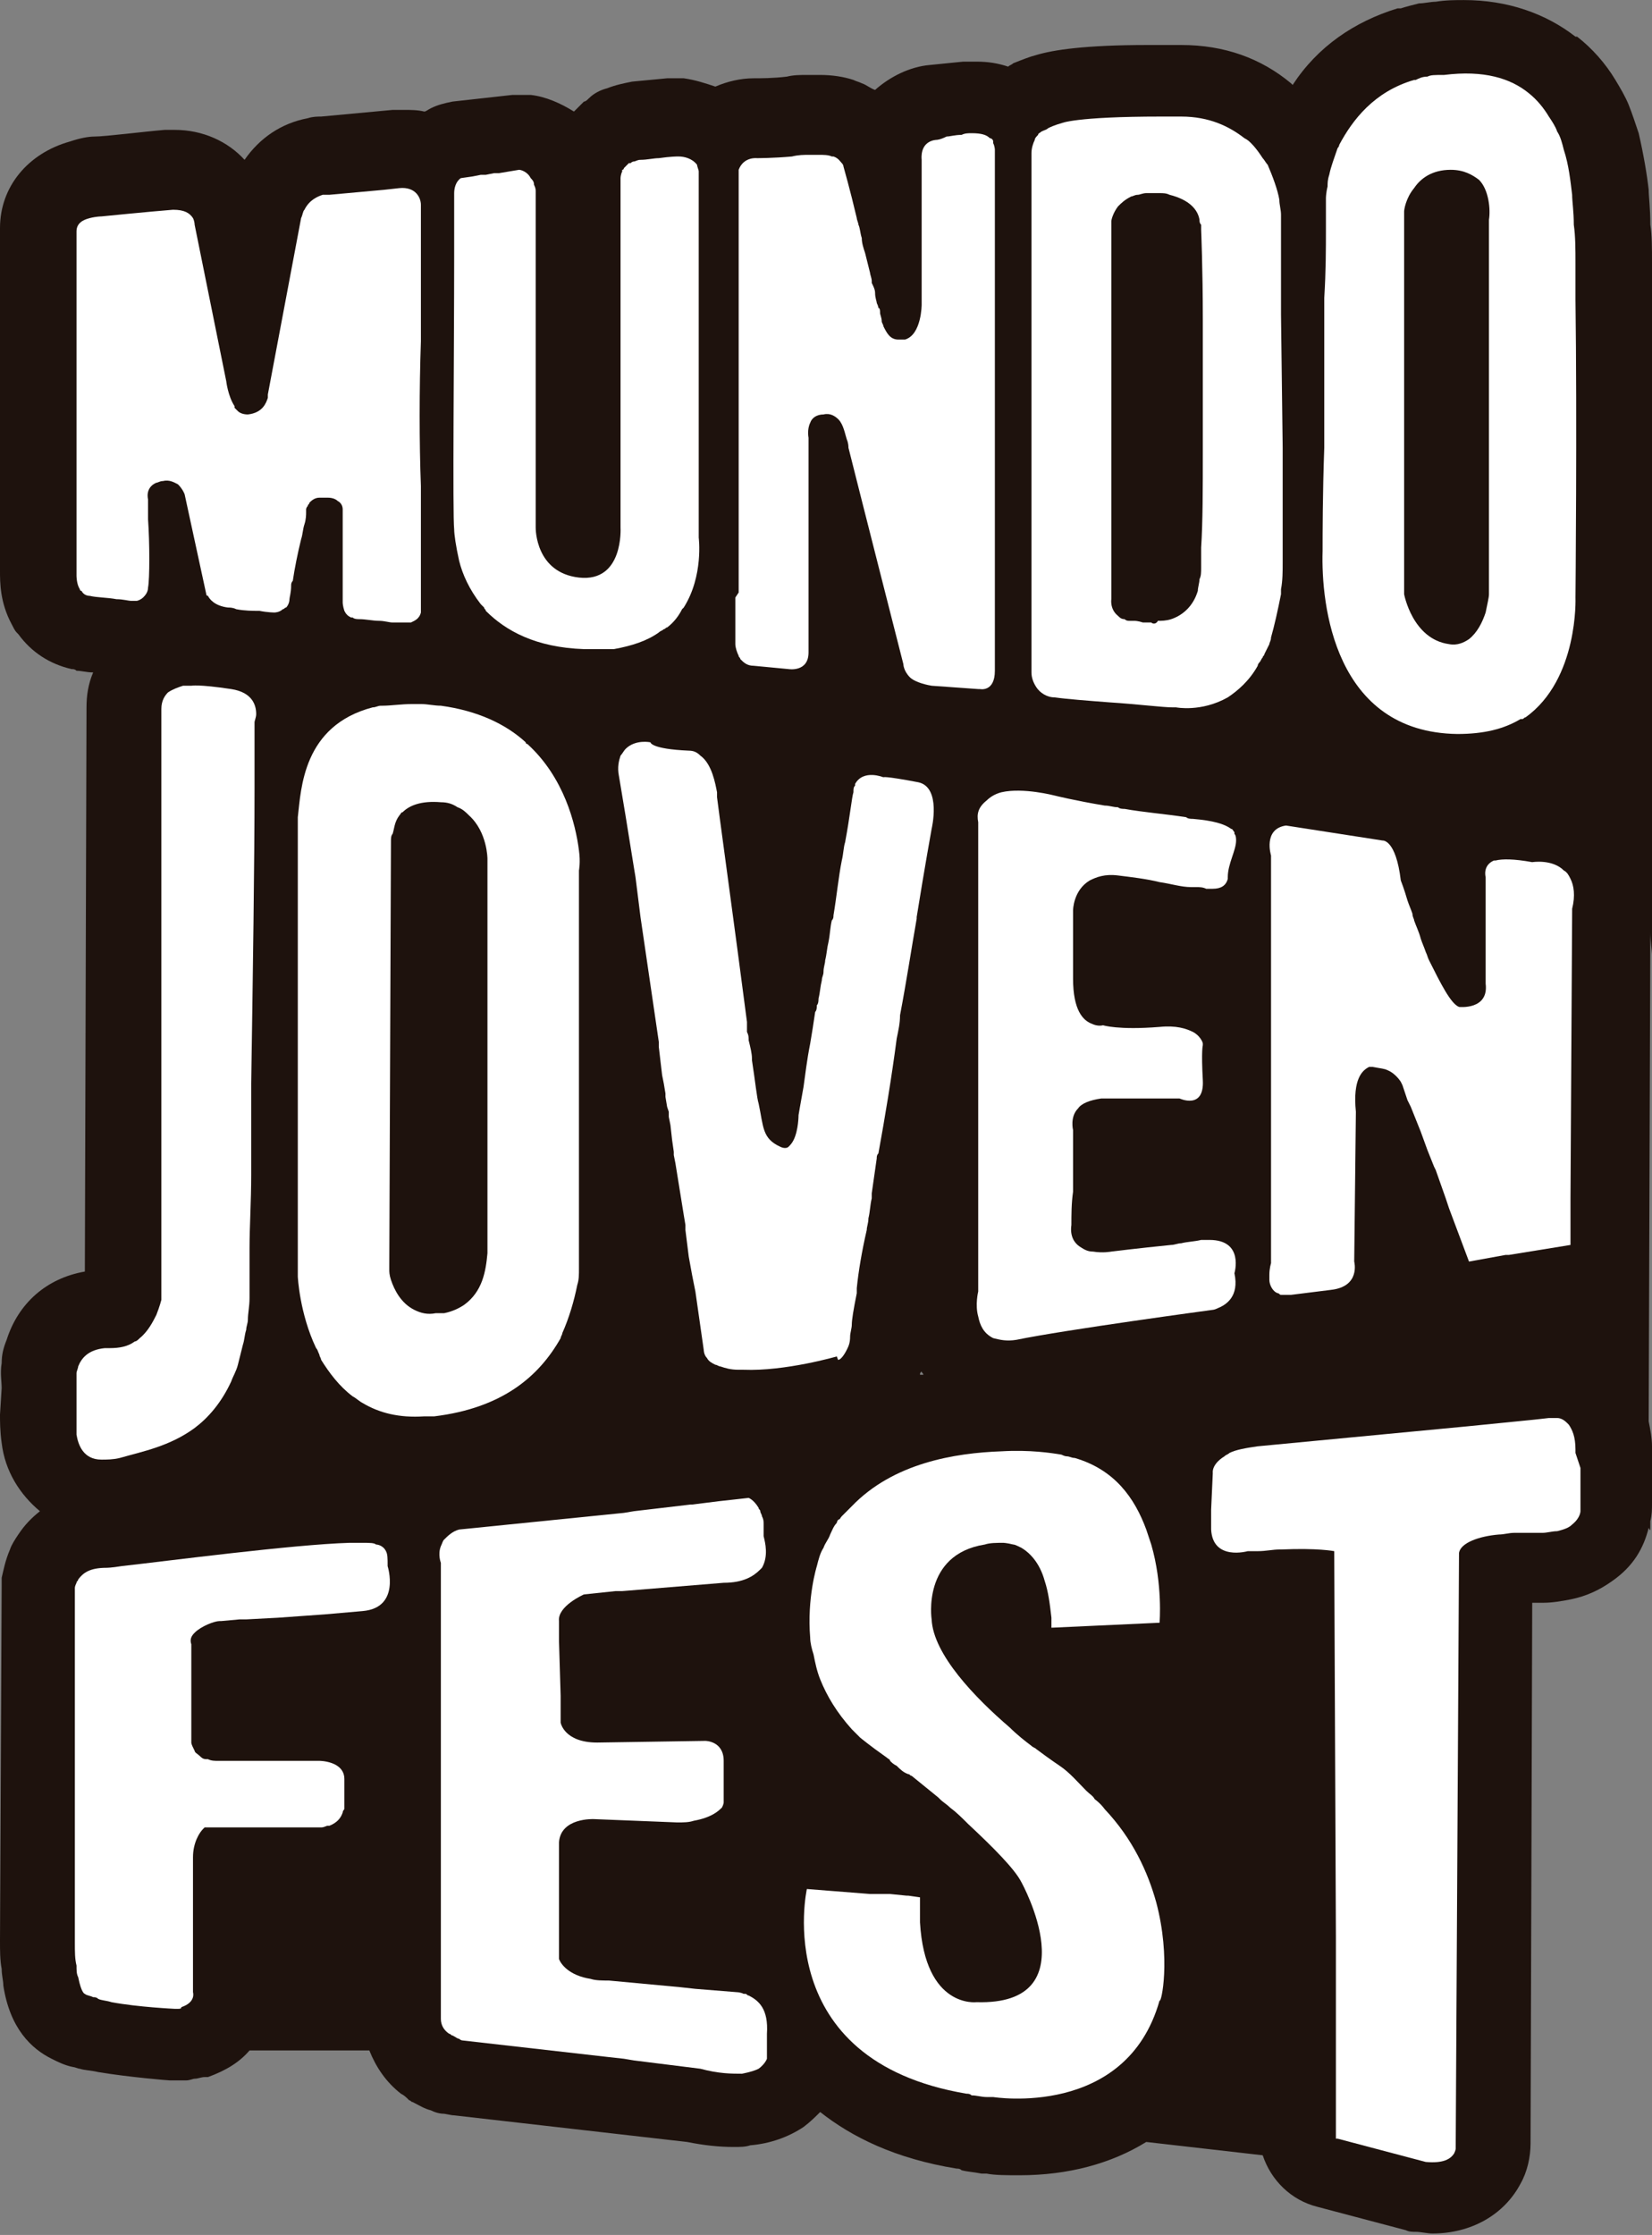 <svg width="105" height="142" viewBox="0 0 105 142" fill="none" xmlns="http://www.w3.org/2000/svg">
<rect x="0" y="0" width="105" height="142" fill="#808080" stroke="none"/>
<path d="M105 92.421C105 92.209 105 91.998 105 91.892C105 91.363 104.894 90.835 104.789 90.306L104.894 59.218C104.894 59.853 105 60.382 105 60.699C105 60.17 105 59.007 105 57.315C105 57.209 105 56.998 105 56.892C105 52.874 105 46.741 105 41.983C105 41.137 105 17.345 105 16.711C105 15.759 105 14.913 104.894 14.279C104.894 13.221 104.789 12.481 104.789 12.058C104.683 11.107 104.471 9.838 104.154 8.463C103.943 7.829 103.731 7.194 103.52 6.666C103.308 6.137 102.991 5.608 102.674 5.079C102.039 4.022 101.193 3.07 100.242 2.33C100.242 2.33 100.242 2.33 100.136 2.33C98.233 0.85 95.801 0.004 93.051 0.004C92.523 0.004 91.888 0.004 91.254 0.11C90.937 0.11 90.514 0.215 90.196 0.215C89.773 0.321 89.35 0.427 89.033 0.533C89.033 0.533 88.927 0.533 88.822 0.533C86.073 1.379 83.746 2.965 82.16 5.397L82.054 5.291C80.151 3.705 77.825 2.859 75.076 2.859C74.653 2.859 74.124 2.859 73.701 2.859H72.961C68.943 2.859 66.933 3.176 65.876 3.493C65.453 3.599 64.924 3.811 64.396 4.022C64.29 4.128 64.184 4.128 64.079 4.234C63.444 4.022 62.81 3.916 62.069 3.916C61.858 3.916 61.541 3.916 61.224 3.916L59.109 4.128C57.84 4.234 56.571 4.868 55.619 5.714C55.302 5.608 55.091 5.397 54.773 5.291C54.562 5.185 54.456 5.185 54.245 5.079C53.61 4.868 52.87 4.762 52.13 4.762H51.813H51.284C50.861 4.762 50.438 4.762 50.015 4.868C49.169 4.974 48.323 4.974 47.9 4.974C47.054 4.974 46.209 5.185 45.468 5.502C44.834 5.291 44.199 5.079 43.459 4.974C43.248 4.974 43.142 4.974 43.142 4.974C43.036 4.974 42.931 4.974 42.931 4.974C42.719 4.974 42.508 4.974 42.402 4.974L40.181 5.185C39.653 5.291 39.124 5.397 38.595 5.608C38.172 5.714 37.749 5.925 37.432 6.243C37.326 6.348 37.221 6.454 37.115 6.454C36.903 6.666 36.692 6.877 36.48 7.088C35.634 6.56 34.683 6.137 33.731 6.031C33.52 6.031 33.308 6.031 33.202 6.031C32.991 6.031 32.779 6.031 32.568 6.031L28.761 6.454C28.233 6.56 27.81 6.666 27.387 6.877C27.175 6.983 27.07 7.088 26.964 7.088C26.541 6.983 26.118 6.983 25.695 6.983C25.483 6.983 25.272 6.983 24.955 6.983L20.408 7.406C20.196 7.406 19.879 7.406 19.562 7.511C17.87 7.829 16.495 8.78 15.544 10.155C14.486 8.992 12.9 8.252 11.103 8.252C10.891 8.252 10.68 8.252 10.468 8.252C9.199 8.357 6.662 8.675 6.027 8.675C5.604 8.675 5.076 8.78 4.441 8.992C1.798 9.732 0 11.847 0 14.49V36.273C0 37.013 -1.1975e-06 38.282 0.74 39.657C0.846 39.868 0.952 40.079 1.057 40.185C1.057 40.185 1.057 40.185 1.163 40.291C2.009 41.454 3.172 42.194 4.547 42.511C4.653 42.511 4.758 42.511 4.864 42.617C5.181 42.617 5.498 42.723 5.921 42.723C5.604 43.463 5.498 44.203 5.498 44.944L5.393 80.789C2.961 81.212 1.163 82.799 0.423 85.125C0.211 85.653 0.106 86.076 0.106 86.605C-1.61504e-06 87.24 0.106 87.768 0.106 88.191L0 89.883C0 90.306 -1.61504e-06 90.941 0.106 91.681C0.317 93.478 1.269 94.959 2.538 96.016C2.009 96.439 1.586 96.862 1.163 97.496C0.952 97.814 0.74 98.131 0.634 98.448C0.317 99.188 0.211 99.823 0.106 100.246C0.106 100.457 0.106 100.563 0.106 100.774L0 123.297C0 123.931 -1.61504e-06 124.566 0.106 125.095C0.106 125.517 0.211 125.835 0.211 126.152C0.634 128.901 2.009 130.17 3.278 130.804C3.701 131.016 4.124 131.227 4.653 131.333C4.758 131.333 4.97 131.439 5.076 131.439C5.393 131.545 5.816 131.545 6.239 131.65C8.142 131.968 10.68 132.179 10.786 132.179C10.891 132.179 10.997 132.179 11.103 132.179C11.314 132.179 11.631 132.179 11.843 132.179C12.054 132.179 12.266 132.073 12.372 132.073C12.583 132.073 12.795 131.968 13.006 131.968C13.006 131.968 13.112 131.968 13.217 131.968C14.381 131.545 15.227 131.016 15.861 130.276H23.474C23.897 131.333 24.532 132.285 25.483 133.025C25.695 133.131 25.801 133.237 26.012 133.448C26.118 133.448 26.118 133.554 26.224 133.554C26.646 133.765 26.964 133.977 27.387 134.082C27.81 134.294 28.127 134.294 28.127 134.294C28.338 134.294 28.656 134.4 28.867 134.4L43.671 136.091C44.728 136.303 45.68 136.409 46.631 136.409C47.054 136.409 47.372 136.409 47.689 136.303C48.958 136.197 50.121 135.774 51.072 135.14C51.495 134.823 51.813 134.505 52.13 134.188C54.139 135.774 56.888 137.149 60.801 137.783C60.906 137.783 61.012 137.783 61.118 137.889C61.541 137.995 61.858 137.995 62.387 138.101C62.492 138.101 62.598 138.101 62.704 138.101C63.233 138.206 63.973 138.206 64.819 138.206C67.885 138.206 70.634 137.466 72.855 136.091L80.257 136.937C80.785 138.524 82.054 139.792 83.746 140.215L89.35 141.696C89.562 141.801 89.773 141.801 89.985 141.801C90.302 141.801 90.725 141.907 91.042 141.907C93.474 141.907 95.589 140.744 96.647 138.735C97.07 137.995 97.281 137.043 97.281 136.197L97.387 101.832C97.492 101.832 97.81 101.832 97.81 101.832C97.915 101.832 98.021 101.832 98.127 101.832C98.656 101.832 99.29 101.726 99.819 101.62C100.876 101.409 101.722 100.986 102.462 100.457C103.837 99.505 104.471 98.342 104.789 97.073C104.894 97.285 104.894 97.285 104.894 96.968V96.65C105 96.228 105 95.91 105 95.487V92.421ZM58.474 87.345C58.474 87.24 58.474 87.24 58.58 87.134C58.58 87.24 58.686 87.24 58.686 87.345H58.474ZM26.118 54.46V54.672C26.118 54.566 26.118 54.46 26.118 54.46Z" fill="#1E120D"/>
<path d="M26.752 21.681C26.752 20.518 26.752 19.354 26.752 18.403C26.752 18.085 26.752 17.874 26.752 17.557C26.752 15.019 26.752 13.327 26.752 13.327C26.752 13.327 26.752 13.222 26.752 13.01C26.752 12.587 26.434 11.847 25.377 11.953L24.425 12.058L20.936 12.376H20.724C20.724 12.376 20.619 12.376 20.513 12.376C20.196 12.481 19.667 12.693 19.35 13.327C19.244 13.433 19.244 13.644 19.138 13.856C18.821 15.548 17.024 25.064 17.024 25.064C17.024 25.064 17.024 25.064 17.024 25.17V25.276C16.918 25.593 16.706 26.227 15.755 26.333C15.438 26.333 15.226 26.227 15.12 26.122C15.014 26.016 15.014 26.016 14.909 25.91C14.909 25.91 14.909 25.91 14.909 25.805C14.486 25.17 14.38 24.218 14.38 24.218L12.371 14.279C12.371 14.279 12.371 14.067 12.265 13.856C12.054 13.539 11.736 13.327 10.996 13.327C9.622 13.433 6.45 13.75 6.45 13.75C6.45 13.75 6.132 13.75 5.709 13.856C5.286 13.962 4.863 14.173 4.863 14.702V36.59C4.863 36.59 4.863 37.119 5.075 37.436C5.075 37.436 5.075 37.542 5.181 37.542C5.286 37.753 5.498 37.859 5.709 37.859C6.132 37.965 6.872 37.965 7.401 38.07C7.824 38.07 8.141 38.176 8.353 38.176C8.459 38.176 8.564 38.176 8.564 38.176H8.67C8.776 38.176 8.987 38.07 9.093 37.965C9.199 37.859 9.41 37.648 9.41 37.33C9.516 36.801 9.516 34.475 9.41 32.995V32.889C9.41 32.255 9.41 31.726 9.41 31.726C9.41 31.726 9.199 30.986 9.939 30.669C10.045 30.669 10.15 30.563 10.362 30.563C10.785 30.457 11.102 30.669 11.314 30.774C11.631 31.092 11.736 31.409 11.736 31.409L13.111 37.753C13.111 37.753 13.111 37.859 13.217 37.859C13.323 38.07 13.64 38.493 14.486 38.599C14.591 38.599 14.803 38.599 15.014 38.705C15.543 38.811 16.072 38.811 16.495 38.811C17.024 38.916 17.447 38.916 17.447 38.916C17.447 38.916 17.764 38.916 17.975 38.705C18.081 38.705 18.081 38.599 18.187 38.599C18.292 38.493 18.398 38.282 18.398 38.07C18.398 37.965 18.504 37.648 18.504 37.224C18.504 37.119 18.504 37.013 18.61 36.907C18.715 36.167 18.927 35.11 19.138 34.264C19.244 33.947 19.244 33.629 19.35 33.312C19.456 32.995 19.456 32.678 19.456 32.572V32.466C19.456 32.466 19.456 32.466 19.456 32.361C19.456 32.361 19.456 32.255 19.561 32.149C19.561 32.043 19.667 32.043 19.667 31.938C19.773 31.832 19.984 31.62 20.302 31.62C20.407 31.62 20.407 31.62 20.513 31.62C20.619 31.62 20.724 31.62 20.83 31.62C21.147 31.62 21.359 31.726 21.465 31.832C21.676 31.938 21.782 32.149 21.782 32.361C21.782 32.466 21.782 32.572 21.782 32.678C21.782 32.678 21.782 32.678 21.782 32.783C21.782 32.889 21.782 32.995 21.782 32.995V33.735V34.052V38.282C21.782 38.282 21.782 38.493 21.888 38.811C21.993 39.022 22.099 39.128 22.311 39.234H22.416C22.522 39.339 22.733 39.339 22.839 39.339C23.262 39.339 23.685 39.445 24.108 39.445C24.425 39.445 24.743 39.551 24.954 39.551C25.06 39.551 25.166 39.551 25.271 39.551C25.588 39.551 25.8 39.551 25.8 39.551C25.8 39.551 25.906 39.551 26.117 39.551C26.329 39.445 26.646 39.339 26.752 38.916C26.752 38.916 26.752 38.916 26.752 38.811C26.752 38.705 26.752 38.599 26.752 38.493C26.752 38.282 26.752 37.753 26.752 36.801C26.752 36.696 26.752 36.484 26.752 36.379C26.752 36.273 26.752 36.167 26.752 35.956C26.752 35.321 26.752 34.687 26.752 33.841C26.752 33.629 26.752 33.312 26.752 33.101V32.995C26.752 32.361 26.752 31.62 26.752 30.88C26.646 28.131 26.646 24.747 26.752 21.681Z" fill="white"/>
<path d="M44.41 14.913C44.41 14.173 44.41 13.644 44.41 13.116C44.41 11.847 44.41 11.107 44.41 10.895C44.41 10.789 44.305 10.578 44.305 10.472C43.987 10.049 43.459 9.943 43.142 9.943C43.036 9.943 43.036 9.943 43.036 9.943C43.036 9.943 42.613 9.943 41.873 10.049C41.555 10.049 41.133 10.155 40.709 10.155C40.498 10.155 40.392 10.261 40.286 10.261C40.181 10.261 40.075 10.366 40.075 10.366C40.075 10.366 40.075 10.366 39.969 10.366C39.864 10.472 39.758 10.578 39.652 10.684C39.652 10.684 39.652 10.789 39.546 10.789V10.895C39.441 11.107 39.441 11.318 39.441 11.318V13.01V13.856V26.756V33.523C39.441 33.523 39.652 37.013 36.797 36.696C34.048 36.378 34.048 33.629 34.048 33.523C34.048 33.523 34.048 29.717 34.048 25.487C34.048 19.777 34.048 12.904 34.048 12.164C34.048 12.058 34.048 11.952 33.942 11.741C33.942 11.53 33.836 11.424 33.731 11.318C33.519 10.895 33.096 10.789 32.99 10.789L31.722 11.001H31.404L30.876 11.107H30.558L30.03 11.212L29.29 11.318C28.972 11.53 28.867 11.952 28.867 12.27C28.867 12.375 28.867 12.481 28.867 12.481C28.867 12.481 28.867 13.856 28.867 15.865C28.867 15.97 28.867 16.182 28.867 16.288C28.867 22.104 28.761 32.783 28.867 33.629C28.867 33.946 28.972 34.687 29.184 35.638C29.395 36.484 29.818 37.436 30.558 38.388C30.664 38.493 30.664 38.493 30.77 38.599C30.77 38.705 30.876 38.705 30.876 38.81C32.145 40.079 34.048 41.137 37.114 41.242C37.22 41.242 37.22 41.242 37.326 41.242C37.432 41.242 37.643 41.242 37.749 41.242C38.066 41.242 38.383 41.242 38.7 41.242C38.806 41.242 38.912 41.242 39.018 41.242C40.181 41.031 41.133 40.714 41.873 40.185C41.978 40.079 42.084 40.079 42.19 39.974C42.296 39.974 42.296 39.868 42.401 39.868C42.824 39.551 43.142 39.128 43.353 38.705L43.459 38.599C44.728 36.59 44.41 34.158 44.41 34.158C44.41 34.158 44.41 34.052 44.41 33.735C44.41 33.629 44.41 33.418 44.41 33.206C44.41 32.995 44.41 32.783 44.41 32.466C44.41 32.149 44.41 31.726 44.41 31.303C44.41 30.563 44.41 29.823 44.41 28.977C44.41 28.659 44.41 28.342 44.41 28.025C44.41 27.285 44.41 26.545 44.41 25.804C44.41 25.593 44.41 25.381 44.41 25.17C44.41 24.853 44.41 24.43 44.41 24.113C44.41 24.007 44.41 23.901 44.41 23.69C44.41 23.267 44.41 22.844 44.41 22.421C44.41 22.104 44.41 21.68 44.41 21.363C44.41 20.517 44.41 19.672 44.41 18.826C44.41 18.403 44.41 17.874 44.41 17.451C44.41 17.345 44.41 17.345 44.41 17.239C44.41 17.028 44.41 16.817 44.41 16.605C44.41 16.288 44.41 15.971 44.41 15.653C44.41 15.336 44.41 15.125 44.41 14.913Z" fill="white"/>
<path d="M46.737 37.964V39.339V40.291V40.608C46.737 40.608 46.737 40.714 46.737 40.925C46.737 41.137 46.843 41.454 46.949 41.665C46.949 41.771 47.055 41.771 47.055 41.877C47.266 42.088 47.477 42.3 47.901 42.3L50.121 42.511C50.121 42.511 51.39 42.723 51.39 41.454C51.39 40.079 51.39 39.339 51.39 39.233C51.39 37.224 51.39 34.264 51.39 31.831C51.39 30.985 51.39 30.14 51.39 29.188C51.39 28.342 51.39 27.813 51.39 27.813C51.39 27.813 51.284 27.285 51.496 26.862C51.601 26.544 51.919 26.333 52.342 26.333C52.764 26.227 53.082 26.439 53.293 26.65C53.61 26.967 53.716 27.602 53.822 27.919C53.822 27.919 53.928 28.131 53.928 28.448C54.562 30.985 57.417 42.194 57.417 42.194C57.417 42.194 57.417 42.617 57.84 43.04C58.051 43.251 58.58 43.463 59.215 43.569L62.175 43.78H62.281C62.281 43.78 63.233 43.992 63.233 42.617V42.511C63.233 42.3 63.233 41.031 63.233 39.233C63.233 38.916 63.233 38.599 63.233 38.282C63.233 37.964 63.233 37.647 63.233 37.224C63.233 35.744 63.233 34.052 63.233 32.254C63.233 31.091 63.233 29.822 63.233 28.448C63.233 28.342 63.233 28.131 63.233 28.025C63.233 27.708 63.233 27.496 63.233 27.179C63.233 26.122 63.233 25.17 63.233 24.112C63.233 22.738 63.233 21.469 63.233 20.094C63.233 19.671 63.233 19.248 63.233 18.825C63.233 17.556 63.233 16.393 63.233 15.23C63.233 15.019 63.233 14.913 63.233 14.702C63.233 14.067 63.233 13.433 63.233 12.904C63.233 11.635 63.233 10.578 63.233 10.049C63.233 9.732 63.233 9.52 63.233 9.52C63.233 9.52 63.233 9.309 63.127 9.097V8.992C63.127 8.886 63.021 8.78 62.916 8.78C62.704 8.569 62.387 8.463 61.752 8.463C61.541 8.463 61.33 8.463 61.118 8.569C60.695 8.569 60.378 8.674 60.166 8.674C59.743 8.886 59.532 8.886 59.532 8.886C59.532 8.886 58.474 8.886 58.58 10.155C58.58 10.261 58.58 10.366 58.58 10.578C58.58 10.895 58.58 11.424 58.58 11.952C58.58 12.164 58.58 12.27 58.58 12.481C58.58 13.01 58.58 13.538 58.58 14.173C58.58 14.384 58.58 14.596 58.58 14.702C58.58 14.807 58.58 14.913 58.58 15.019C58.58 15.336 58.58 15.653 58.58 15.97C58.58 17.768 58.58 19.354 58.58 19.354C58.58 19.354 58.58 21.258 57.523 21.575C57.417 21.575 57.311 21.575 57.1 21.575C56.571 21.575 56.36 21.152 56.148 20.729C56.148 20.623 56.042 20.517 56.042 20.412C56.042 20.2 55.937 19.989 55.937 19.883C55.937 19.777 55.937 19.566 55.831 19.566C55.831 19.566 55.831 19.46 55.725 19.248C55.725 19.143 55.62 18.931 55.62 18.614C55.62 18.402 55.514 18.191 55.408 17.98C55.408 17.98 55.408 17.98 55.408 17.874C55.408 17.662 55.302 17.451 55.302 17.345C55.197 16.922 55.091 16.499 54.985 16.076C54.879 15.759 54.774 15.442 54.774 15.124C54.668 14.807 54.668 14.49 54.562 14.279C54.562 14.173 54.456 13.961 54.456 13.856C54.033 12.058 53.61 10.578 53.61 10.578C53.61 10.578 53.61 10.472 53.505 10.366C53.399 10.261 53.293 10.049 52.976 9.943H52.87C52.659 9.838 52.342 9.838 52.024 9.838C51.813 9.838 51.707 9.838 51.496 9.838C51.073 9.838 50.755 9.838 50.333 9.943C49.169 10.049 48.112 10.049 48.112 10.049C48.112 10.049 47.266 9.943 46.949 10.789V10.895V11.001C46.949 11.106 46.949 11.106 46.949 11.212C46.949 11.318 46.949 11.529 46.949 11.741V14.913V15.23V18.085V18.402V20.306V20.94V25.804V26.122V26.227V26.544V28.448V28.977V31.62V32.466V37.647L46.737 37.964Z" fill="white"/>
<path d="M65.876 43.675C66.088 43.992 66.511 44.309 67.039 44.309C67.779 44.415 69.154 44.521 70.529 44.626C72.221 44.732 73.912 44.944 74.547 44.944C74.653 44.944 74.758 44.944 74.758 44.944C74.758 44.944 76.344 45.261 78.036 44.309C78.671 43.886 79.411 43.252 79.94 42.3C79.94 42.194 80.045 42.089 80.045 42.089C80.151 41.983 80.151 41.877 80.257 41.771C80.257 41.666 80.363 41.666 80.363 41.56C80.468 41.348 80.574 41.137 80.68 40.925C80.68 40.82 80.785 40.714 80.785 40.502C80.997 39.762 81.209 38.811 81.42 37.753C81.42 37.648 81.42 37.542 81.42 37.436C81.526 36.907 81.526 36.273 81.526 35.744C81.526 34.898 81.526 34.052 81.526 33.101V30.457V29.611V28.977V28.448L81.42 19.989V19.354V14.385C81.42 14.385 81.42 14.067 81.42 13.644C81.42 13.327 81.314 13.01 81.314 12.693C81.209 12.058 80.891 11.212 80.574 10.472C80.468 10.367 80.363 10.155 80.257 10.049C80.045 9.732 79.834 9.415 79.517 9.098C79.411 8.992 79.305 8.886 79.094 8.78C78.142 8.04 76.873 7.406 75.076 7.406C74.653 7.406 74.23 7.406 73.807 7.406C68.308 7.406 67.462 7.829 67.462 7.829C67.462 7.829 67.039 7.934 66.616 8.146C66.511 8.252 66.405 8.252 66.193 8.357C66.088 8.463 65.982 8.463 65.982 8.569C65.876 8.675 65.77 8.78 65.77 8.886C65.665 9.098 65.559 9.415 65.559 9.732V42.089C65.559 42.089 65.559 42.406 65.559 42.723C65.559 43.04 65.665 43.357 65.876 43.675ZM73.172 39.551C73.067 39.551 72.855 39.551 72.749 39.551H72.644C72.326 39.445 72.115 39.445 72.115 39.445C72.009 39.445 71.903 39.445 71.798 39.445C71.692 39.445 71.586 39.445 71.48 39.339C71.269 39.339 71.163 39.234 71.058 39.128C70.529 38.705 70.635 38.07 70.635 38.07V36.907V36.59V35.956V35.744V30.034V29.294V28.66V28.025V26.651V24.853V22.104V19.143V18.72V16.076V15.759V14.173C70.635 14.173 70.635 14.173 70.635 14.067C70.635 13.962 70.74 13.539 71.058 13.116C71.269 12.904 71.48 12.693 71.903 12.481C72.009 12.481 72.115 12.376 72.326 12.376C72.432 12.376 72.644 12.27 72.855 12.27C72.961 12.27 73.172 12.27 73.278 12.27C73.384 12.27 73.595 12.27 73.701 12.27C73.912 12.27 74.124 12.27 74.335 12.376C75.604 12.693 76.133 13.327 76.239 13.962C76.239 14.067 76.239 14.173 76.344 14.279C76.344 14.49 76.344 14.596 76.344 14.596C76.344 14.596 76.45 17.028 76.45 20.306C76.45 20.517 76.45 20.835 76.45 21.046C76.45 21.258 76.45 21.469 76.45 21.786C76.45 21.998 76.45 22.209 76.45 22.315C76.45 22.844 76.45 23.478 76.45 24.007C76.45 24.113 76.45 24.324 76.45 24.43C76.45 25.699 76.45 26.862 76.45 28.131C76.45 28.342 76.45 28.448 76.45 28.66C76.45 30.986 76.45 33.206 76.344 34.792C76.344 34.898 76.344 35.11 76.344 35.215C76.344 35.533 76.344 35.744 76.344 36.061C76.344 36.379 76.344 36.59 76.239 36.801C76.239 37.013 76.133 37.33 76.133 37.542C75.816 38.599 75.076 39.128 74.441 39.339C74.124 39.445 73.807 39.445 73.595 39.445C73.49 39.657 73.278 39.657 73.172 39.551Z" fill="white"/>
<path d="M90.725 4.868C90.408 4.868 90.196 4.974 89.985 5.079H89.879C87.341 5.82 85.966 7.617 85.121 9.203C85.121 9.309 85.015 9.415 85.015 9.415C84.803 10.049 84.592 10.578 84.486 11.107C84.38 11.424 84.38 11.635 84.38 11.847C84.275 12.27 84.275 12.587 84.275 12.587C84.275 12.587 84.275 13.01 84.275 13.856C84.275 13.856 84.275 13.856 84.275 13.961C84.275 14.067 84.275 14.173 84.275 14.279C84.275 14.384 84.275 14.49 84.275 14.596C84.275 15.759 84.275 17.239 84.169 18.931C84.169 19.037 84.169 19.249 84.169 19.354C84.169 19.883 84.169 20.412 84.169 20.94C84.169 21.046 84.169 21.152 84.169 21.363C84.169 22.104 84.169 22.95 84.169 23.795V23.901C84.169 24.007 84.169 24.113 84.169 24.218C84.169 24.324 84.169 24.43 84.169 24.536C84.169 24.747 84.169 24.959 84.169 25.17C84.169 25.381 84.169 25.487 84.169 25.699C84.169 26.122 84.169 26.439 84.169 26.862C84.169 27.179 84.169 27.496 84.169 27.814C84.169 28.025 84.169 28.236 84.169 28.448C84.063 31.409 84.063 33.946 84.063 35.004C83.957 38.388 84.803 46.529 92.628 46.635C94.32 46.635 95.589 46.318 96.646 45.684C96.646 45.684 96.646 45.684 96.752 45.684C96.858 45.684 96.858 45.578 96.963 45.578C100.347 43.146 100.136 37.965 100.136 37.965C100.136 37.965 100.241 26.756 100.136 19.037C100.136 18.191 100.136 17.451 100.136 16.711C100.136 15.865 100.136 15.019 100.03 14.279C100.03 13.433 99.924 12.798 99.924 12.375C99.819 11.53 99.713 10.472 99.395 9.52C99.29 9.097 99.184 8.675 98.973 8.357C98.867 8.04 98.655 7.723 98.444 7.406C98.127 6.877 97.704 6.348 97.175 5.925C96.012 4.974 94.32 4.445 91.782 4.762C91.148 4.762 90.936 4.762 90.725 4.868ZM94.637 13.961C94.637 14.173 94.637 15.019 94.637 16.499C94.637 17.028 94.637 17.662 94.637 18.403C94.637 18.72 94.637 19.143 94.637 19.566C94.637 19.672 94.637 19.883 94.637 19.989C94.637 20.095 94.637 20.095 94.637 20.2C94.637 20.306 94.637 20.412 94.637 20.623C94.637 21.998 94.637 23.478 94.637 25.064C94.637 25.276 94.637 25.487 94.637 25.593C94.637 25.699 94.637 25.804 94.637 26.016C94.637 26.122 94.637 26.227 94.637 26.333C94.637 26.65 94.637 26.968 94.637 27.39C94.637 28.659 94.637 29.928 94.637 31.091C94.637 33.735 94.637 35.956 94.637 37.013C94.637 37.436 94.637 37.647 94.637 37.647C94.637 37.647 94.637 37.647 94.637 37.753C94.637 37.965 94.531 38.388 94.426 38.916C94.214 39.551 93.897 40.185 93.368 40.608C93.051 40.819 92.628 41.031 92.1 40.925C89.773 40.608 89.245 37.753 89.245 37.753V29.717V28.871V27.602V27.39V24.853V24.218V23.372V23.267V21.998V21.892V21.152V19.777V19.037V15.971V15.653V14.596V13.433C89.245 13.327 89.35 12.587 89.879 11.953C90.302 11.318 91.042 10.789 92.205 10.789C93.051 10.789 93.58 11.107 94.003 11.424C94.637 12.058 94.743 13.327 94.637 13.961Z" fill="white"/>
<path d="M16.178 45.895C16.178 45.79 16.283 45.578 16.283 45.367C16.283 44.838 16.072 43.992 14.697 43.781C12.582 43.463 12.159 43.569 12.159 43.569C12.159 43.569 11.948 43.569 11.631 43.569C11.314 43.675 10.996 43.781 10.679 43.992C10.468 44.204 10.256 44.521 10.256 45.05V46.213V47.799V49.279V49.491V50.337V51.077V51.605V52.557V54.672V56.364V57.21V61.334V61.439V68.101V68.735V69.687V69.793V70.11V71.485V72.542V72.754V75.503V76.666V77.089V77.512V77.723V78.146V81.213V82.587C10.256 82.587 10.15 83.01 9.939 83.539C9.727 83.962 9.41 84.596 8.882 85.019C8.776 85.125 8.67 85.231 8.564 85.231C8.141 85.548 7.613 85.654 6.978 85.654C6.872 85.654 6.767 85.654 6.661 85.654C5.604 85.76 5.181 86.288 4.969 86.817C4.969 86.923 4.863 87.134 4.863 87.24C4.863 87.663 4.863 87.98 4.863 88.086V89.037V90.095V90.306C4.863 90.306 4.863 90.624 4.863 91.152C4.969 91.787 5.286 92.738 6.45 92.738C6.767 92.738 7.19 92.738 7.613 92.633C9.093 92.21 10.785 91.892 12.371 90.729C13.217 90.095 14.063 89.143 14.697 87.769C14.803 87.451 15.014 87.134 15.12 86.711C15.226 86.288 15.332 85.865 15.438 85.442C15.543 85.125 15.543 84.808 15.649 84.491C15.649 84.279 15.755 84.068 15.755 83.856C15.755 83.433 15.86 83.01 15.86 82.481C15.86 82.27 15.86 82.059 15.86 81.741C15.86 81.424 15.86 81.107 15.86 80.684C15.86 80.578 15.86 80.367 15.86 80.261C15.86 79.944 15.86 79.627 15.86 79.309C15.86 77.935 15.966 76.349 15.966 74.657V74.551C15.966 73.599 15.966 72.542 15.966 71.485C15.966 71.273 15.966 71.167 15.966 70.956C15.966 70.216 15.966 69.581 15.966 68.841C16.072 62.074 16.178 54.672 16.178 50.125C16.178 50.125 16.178 50.125 16.178 50.019C16.178 49.491 16.178 48.962 16.178 48.433C16.178 47.27 16.178 46.424 16.178 46.001V45.895Z" fill="white"/>
<path d="M36.798 54.037C36.586 52.345 35.846 49.385 33.52 47.27C33.52 47.27 33.414 47.27 33.414 47.164C32.145 46.001 30.348 45.155 28.021 44.838C27.598 44.838 27.175 44.732 26.753 44.732C26.541 44.732 26.435 44.732 26.224 44.732C25.484 44.732 24.849 44.838 24.32 44.838H24.215C24.003 44.838 23.898 44.943 23.686 44.943C19.245 46.107 19.139 50.125 18.928 51.922V53.297V53.614V54.248V59.113V59.641V61.545V61.968V63.342V64.188V65.351V65.668V66.514V67.043V68.629V69.581V70.638V71.379V73.388V73.916V77.511V78.886V81.107C18.928 81.107 19.034 83.433 20.091 85.653C20.197 85.759 20.197 85.865 20.302 86.076C20.302 86.182 20.408 86.288 20.408 86.394C20.937 87.24 21.571 88.085 22.417 88.72C22.629 88.826 22.84 89.037 23.052 89.143C24.109 89.777 25.378 90.094 26.964 89.989C27.175 89.989 27.387 89.989 27.598 89.989C31.934 89.46 34.26 87.451 35.635 85.019C35.635 84.913 35.74 84.808 35.74 84.702C36.163 83.75 36.481 82.693 36.692 81.635C36.798 81.318 36.798 81.001 36.798 80.578C36.798 80.472 36.798 80.261 36.798 80.155C36.798 79.203 36.798 78.357 36.798 77.617C36.798 77.3 36.798 76.983 36.798 76.665C36.798 75.714 36.798 74.551 36.798 73.176C36.798 71.59 36.798 69.898 36.798 68.1V67.995C36.798 67.678 36.798 67.466 36.798 67.149C36.798 65.14 36.798 63.131 36.798 61.439C36.798 60.382 36.798 59.43 36.798 58.584C36.798 56.575 36.798 55.306 36.798 55.306C36.798 55.306 36.904 54.777 36.798 54.037ZM29.502 82.904C29.184 83.116 28.762 83.327 28.233 83.433H28.127C28.021 83.433 28.021 83.433 27.916 83.433C27.81 83.433 27.81 83.433 27.704 83.433C27.175 83.539 26.753 83.433 26.329 83.221C25.484 82.798 25.061 81.953 24.849 81.318C24.743 81.001 24.743 80.789 24.743 80.684C24.743 80.578 24.743 80.472 24.743 80.472L24.849 53.403C24.849 53.297 24.849 53.085 24.955 52.98C25.061 52.662 25.061 52.239 25.378 51.816C25.484 51.711 25.484 51.605 25.589 51.605C26.012 51.182 26.753 50.865 28.021 50.971C28.444 50.971 28.762 51.076 29.079 51.288C29.396 51.394 29.608 51.605 29.819 51.816C30.982 52.874 30.982 54.566 30.982 54.566C30.982 54.566 30.982 54.777 30.982 54.989C30.982 55.094 30.982 55.2 30.982 55.412C30.982 55.94 30.982 56.786 30.982 57.738C30.982 58.267 30.982 58.901 30.982 59.536C30.982 59.959 30.982 60.382 30.982 60.91C30.982 61.016 30.982 61.122 30.982 61.227C30.982 62.919 30.982 64.717 30.982 66.514C30.982 66.62 30.982 66.726 30.982 66.832C30.982 67.043 30.982 67.149 30.982 67.36C30.982 67.466 30.982 67.572 30.982 67.677C30.982 68.1 30.982 68.523 30.982 68.946C30.982 70.004 30.982 71.061 30.982 72.013C30.982 72.119 30.982 72.224 30.982 72.33C30.982 72.436 30.982 72.542 30.982 72.753C30.982 75.608 30.982 78.04 30.982 78.992C30.982 79.097 30.982 79.309 30.982 79.309C30.982 79.415 30.982 79.52 30.982 79.626C30.876 80.789 30.665 82.058 29.502 82.904Z" fill="white"/>
<path d="M53.293 86.394C53.398 86.394 53.61 86.182 53.821 85.759C53.927 85.548 54.033 85.336 54.033 84.913C54.033 84.702 54.139 84.385 54.139 84.173C54.139 83.856 54.244 83.222 54.456 82.164C54.456 82.058 54.456 81.953 54.456 81.847C54.562 80.79 54.773 79.521 55.09 78.146C55.09 77.935 55.196 77.723 55.196 77.406C55.302 76.983 55.302 76.56 55.407 76.137C55.407 76.031 55.407 75.925 55.407 75.82C55.513 75.08 55.619 74.339 55.725 73.599C55.725 73.493 55.725 73.388 55.831 73.282C56.254 70.956 56.676 68.418 56.994 65.986C57.099 65.457 57.205 65.034 57.205 64.506C57.628 62.285 57.945 60.17 58.263 58.373V58.267C58.791 54.989 59.214 52.663 59.214 52.663C59.214 52.663 59.849 50.019 58.368 49.702C56.148 49.279 56.148 49.385 56.148 49.385C56.148 49.385 54.879 48.856 54.35 49.808C54.35 49.808 54.35 49.808 54.35 49.913C54.244 50.019 54.244 50.125 54.244 50.336C54.139 50.654 54.033 51.817 53.716 53.509C53.61 53.826 53.61 54.249 53.504 54.672C53.293 55.729 53.187 56.892 52.975 58.161C52.975 58.267 52.975 58.373 52.87 58.478C52.764 58.901 52.764 59.324 52.658 59.853C52.553 60.276 52.553 60.593 52.447 61.016C52.447 61.228 52.341 61.439 52.341 61.756C52.341 61.968 52.235 62.074 52.235 62.285C52.13 62.708 52.13 63.025 52.024 63.448C52.024 63.554 52.024 63.765 51.918 63.871C51.918 63.977 51.918 64.188 51.812 64.294C51.707 65.034 51.601 65.669 51.495 66.303C51.284 67.361 51.178 68.312 51.072 69.052C50.861 70.216 50.755 70.85 50.755 70.85C50.755 70.85 50.755 71.802 50.438 72.436C50.332 72.648 50.226 72.753 50.12 72.859C50.015 72.965 49.803 72.965 49.592 72.859C48.429 72.33 48.534 71.59 48.217 70.11C48.111 69.793 48.006 68.735 47.794 67.361V67.255C47.794 66.938 47.688 66.515 47.583 66.092C47.583 65.88 47.583 65.775 47.477 65.563C47.477 65.457 47.477 65.352 47.477 65.14C47.477 65.034 47.477 65.034 47.477 64.929C46.737 59.219 45.574 50.759 45.574 50.654C45.574 50.654 45.574 50.548 45.574 50.336C45.468 49.808 45.257 48.539 44.516 48.01C44.305 47.799 44.093 47.693 43.776 47.693C41.344 47.587 41.344 47.164 41.344 47.164C41.344 47.164 40.392 46.953 39.758 47.587C39.652 47.693 39.547 47.904 39.441 48.01C39.335 48.327 39.229 48.75 39.335 49.279L39.758 51.817L40.287 55.095L40.392 55.729L40.604 57.421L40.71 58.267L41.873 66.197V66.515L42.084 68.312L42.19 68.841L42.296 69.475V69.687L42.401 70.321L42.507 70.638V70.956L42.613 71.484L42.719 72.436L42.825 73.176V73.388L42.93 73.916L43.459 77.194L43.565 77.829V78.146L43.776 79.838L43.988 81.001L44.093 81.53L44.199 82.058L44.728 85.759C44.728 85.759 44.728 86.077 44.939 86.288C45.045 86.499 45.257 86.605 45.468 86.711C45.574 86.711 45.679 86.817 45.785 86.817C46.102 86.922 46.42 87.028 46.948 87.028C47.054 87.028 47.16 87.028 47.266 87.028C49.909 87.134 53.187 86.182 53.187 86.182C53.187 86.182 53.293 86.5 53.293 86.394Z" fill="white"/>
<path d="M64.608 85.125C67.674 84.49 77.085 83.221 77.085 83.221C77.085 83.221 77.191 83.221 77.402 83.116C77.931 82.904 78.777 82.376 78.46 80.895C78.46 80.895 79.094 78.78 76.873 78.78C76.768 78.78 76.662 78.78 76.556 78.78C76.45 78.78 76.345 78.78 76.345 78.78C75.922 78.886 75.499 78.886 75.076 78.992C74.864 78.992 74.653 79.098 74.441 79.098C72.326 79.309 70.635 79.52 70.635 79.52C70.635 79.52 70.106 79.626 69.472 79.52C69.154 79.52 68.943 79.415 68.626 79.203C68.308 78.992 67.991 78.569 68.097 77.829C68.097 77.194 68.097 76.454 68.203 75.714C68.203 75.608 68.203 75.502 68.203 75.397C68.203 74.762 68.203 74.128 68.203 73.599C68.203 73.388 68.203 73.07 68.203 72.859C68.203 72.753 68.203 72.542 68.203 72.436C68.203 72.013 68.203 71.802 68.203 71.802C68.203 71.802 67.991 70.956 68.52 70.427C68.731 70.11 69.26 69.898 70 69.792C70.212 69.792 70.423 69.792 70.529 69.792C70.846 69.792 71.269 69.792 71.586 69.792C71.692 69.792 71.798 69.792 71.904 69.792C72.221 69.792 72.538 69.792 72.855 69.792C73.172 69.792 73.384 69.792 73.595 69.792C73.701 69.792 73.913 69.792 74.018 69.792C74.124 69.792 74.23 69.792 74.336 69.792C74.441 69.792 74.547 69.792 74.547 69.792C74.653 69.792 74.653 69.792 74.759 69.792C74.864 69.792 74.97 69.792 74.97 69.792C74.97 69.792 76.556 70.533 76.45 68.629C76.345 66.726 76.45 66.409 76.45 66.409C76.45 66.409 76.45 66.409 76.45 66.303C76.45 66.197 76.239 65.774 75.816 65.563C75.393 65.351 74.759 65.14 73.701 65.246C71.058 65.457 70.106 65.14 70.106 65.14C70.106 65.14 69.789 65.246 69.366 65.034C68.837 64.823 68.203 64.188 68.203 62.179V62.073C68.203 61.862 68.203 61.65 68.203 61.439C68.203 60.17 68.203 59.218 68.203 58.69C68.203 58.055 68.203 57.844 68.203 57.844C68.203 57.844 68.203 56.575 69.26 55.941C69.683 55.729 70.212 55.517 71.058 55.623C71.904 55.729 72.855 55.835 73.701 56.046C74.441 56.152 75.076 56.363 75.71 56.363C75.816 56.363 75.922 56.363 76.027 56.363C76.239 56.363 76.45 56.363 76.662 56.469C76.873 56.469 76.979 56.469 77.085 56.469C77.614 56.469 77.931 56.258 78.037 55.835V55.729C78.037 54.883 78.565 54.037 78.565 53.403C78.565 53.297 78.565 53.086 78.46 52.98C78.46 52.98 78.46 52.98 78.46 52.874C78.354 52.768 78.354 52.663 78.248 52.663C77.825 52.345 77.085 52.134 75.816 52.028C75.71 52.028 75.499 52.028 75.393 51.922C74.018 51.711 72.644 51.605 71.481 51.394C71.375 51.394 71.163 51.394 71.058 51.288C70.74 51.288 70.529 51.182 70.212 51.182C68.308 50.865 67.04 50.548 67.04 50.548C67.04 50.548 65.031 50.019 63.656 50.336C63.233 50.442 62.916 50.653 62.704 50.865C62.175 51.288 62.07 51.711 62.175 52.239V60.593V60.804V61.756V62.814V62.919V65.14V65.351V66.726V67.043V68.418V69.581V72.753V73.07V76.348V77.406V80.578V81.318V82.058C62.175 82.058 61.964 82.904 62.175 83.644C62.281 84.173 62.493 84.702 63.127 85.019C63.55 85.125 63.973 85.231 64.608 85.125Z" fill="white"/>
<path d="M88.188 67.995C88.716 68.207 89.034 68.735 89.034 68.735L89.139 68.947L89.457 69.898L89.668 70.321L90.303 71.907L90.726 73.07L91.149 74.128L91.254 74.339L91.889 76.137L92.1 76.771L93.369 80.155L95.695 79.732H95.907L99.819 79.098V76.454V76.137L99.925 57.738C100.136 56.892 100.031 56.258 99.819 55.835C99.713 55.623 99.608 55.412 99.396 55.306C98.656 54.566 97.387 54.778 97.387 54.778C96.224 54.566 95.484 54.566 95.061 54.672H94.955C94.215 54.989 94.427 55.729 94.427 55.729V56.046V56.575V57.315V58.267V58.901V59.007V60.065V62.496C94.638 64.188 92.735 63.977 92.735 63.977C92.206 63.765 91.572 62.496 90.831 61.016C90.726 60.805 90.726 60.699 90.62 60.487C90.514 60.17 90.408 59.959 90.303 59.642C90.197 59.218 89.985 58.796 89.88 58.478C89.88 58.373 89.774 58.267 89.774 58.055C89.668 57.738 89.562 57.527 89.457 57.209C89.245 56.469 89.034 55.941 89.034 55.941C88.717 53.297 87.871 53.403 87.871 53.403L81.738 52.451C80.257 52.663 80.786 54.355 80.786 54.355V56.892V57.209V59.853V60.17V61.968V62.391V67.149V67.361V69.581V69.687V72.542V73.07V79.838V80.261C80.786 80.261 80.68 80.578 80.68 81.001C80.68 81.107 80.68 81.213 80.68 81.318C80.68 81.635 80.892 82.058 81.209 82.164C81.315 82.164 81.315 82.27 81.421 82.27H81.526C81.632 82.27 81.843 82.27 82.055 82.27L84.593 81.953C86.496 81.741 86.073 80.155 86.073 80.155L86.179 70.638C85.967 68.524 86.602 67.995 87.025 67.784C87.13 67.784 87.236 67.784 87.236 67.784C87.765 67.889 87.976 67.889 88.188 67.995C88.082 67.995 88.082 67.995 88.188 67.995Z" fill="white"/>
<path d="M100.136 92.315C100.136 92.21 100.136 92.104 100.136 92.104C100.136 91.258 99.924 90.835 99.713 90.518C99.713 90.518 99.713 90.518 99.607 90.412C99.396 90.201 99.184 90.095 98.973 90.095C98.867 90.095 98.867 90.095 98.761 90.095H98.656H98.444L97.492 90.201L93.263 90.623L79.939 91.892C79.199 91.998 78.565 92.104 78.142 92.315C78.036 92.421 77.93 92.421 77.825 92.527C76.979 93.055 77.085 93.584 77.085 93.584L76.979 95.91V96.016V97.179C77.085 99.188 79.305 98.554 79.305 98.554C79.516 98.554 79.728 98.554 79.939 98.554C80.468 98.554 80.891 98.448 81.314 98.448H81.42C83.746 98.343 84.803 98.554 84.803 98.554L84.909 123.086V123.72V127.844V129.747V132.497V135.457V135.88H85.015L90.619 137.361C91.782 137.466 92.205 137.149 92.417 136.832C92.523 136.62 92.523 136.515 92.523 136.515L92.734 98.66C92.84 98.025 94.003 97.602 95.272 97.496C95.589 97.496 95.906 97.391 96.224 97.391C96.541 97.391 96.858 97.391 97.175 97.391H97.281C97.704 97.391 98.021 97.391 98.021 97.391C98.338 97.391 98.656 97.285 98.973 97.285C99.396 97.179 99.713 97.074 99.924 96.862C100.453 96.439 100.453 96.016 100.453 96.016V94.641V93.267L100.136 92.315Z" fill="white"/>
<path d="M73.489 120.865C72.96 118.962 72.009 116.847 70.211 114.944C70.211 114.944 70 114.626 69.577 114.309C69.471 114.098 69.26 113.992 69.048 113.78C68.519 113.252 67.991 112.617 67.356 112.194C67.356 112.194 66.722 111.771 65.876 111.137C65.77 111.031 65.664 111.031 65.559 110.925C65.136 110.608 64.607 110.185 64.184 109.762C61.963 107.859 59.32 105.11 59.214 102.889C59.214 102.889 58.58 98.765 62.598 98.131C62.915 98.025 63.338 98.025 63.761 98.025C63.761 98.025 63.972 98.025 64.395 98.131C64.501 98.131 64.713 98.237 64.924 98.342C65.453 98.66 66.087 99.294 66.404 100.457C66.616 101.092 66.722 101.832 66.828 102.784C66.828 102.995 66.828 103.206 66.828 103.418L73.701 103.101C73.701 103.101 73.912 100.669 73.172 98.131C73.066 97.814 72.96 97.496 72.855 97.179C72.115 95.17 70.846 93.373 68.308 92.632C68.096 92.632 67.991 92.527 67.779 92.527C67.779 92.527 67.673 92.527 67.462 92.421C66.828 92.315 65.453 92.104 63.655 92.21C60.694 92.315 56.782 92.95 54.139 95.699C53.927 95.91 53.716 96.122 53.504 96.333C53.398 96.439 53.398 96.545 53.293 96.545C53.187 96.651 53.187 96.756 53.187 96.756C52.975 96.968 52.87 97.285 52.764 97.496C52.658 97.814 52.447 98.025 52.341 98.342C52.13 98.66 52.024 99.083 51.918 99.505C51.918 99.505 51.284 101.515 51.495 104.052C51.495 104.37 51.601 104.793 51.707 105.11C51.812 105.638 51.918 106.167 52.13 106.696C52.553 107.753 53.187 108.811 54.139 109.868C54.35 110.08 54.456 110.185 54.667 110.397C54.667 110.397 55.302 110.925 56.359 111.666C56.465 111.771 56.571 111.771 56.571 111.877C56.676 111.983 56.782 112.089 56.994 112.194C57.205 112.406 57.417 112.617 57.734 112.723C57.84 112.723 57.84 112.829 57.945 112.829C58.474 113.252 59.108 113.78 59.637 114.203L59.743 114.309C59.954 114.521 60.166 114.626 60.377 114.838C60.8 115.155 61.117 115.472 61.541 115.895C63.127 117.376 64.501 118.75 64.924 119.596C64.924 119.596 69.26 127.421 62.069 127.209C62.069 127.209 58.791 127.632 58.474 122.134C58.474 121.922 58.474 121.605 58.474 121.288C58.474 121.077 58.474 120.759 58.474 120.548L57.734 120.442H57.628L56.571 120.336H56.148H55.619H55.302L51.284 120.019C51.284 120.019 48.852 130.91 61.435 133.025C61.541 133.025 61.646 133.025 61.752 133.131C62.069 133.131 62.386 133.237 62.704 133.237C62.809 133.237 63.021 133.237 63.127 133.237C63.127 133.237 71.586 134.611 73.701 127.104C73.806 127.315 74.441 124.46 73.489 120.865Z" fill="white"/>
<path d="M37.115 101.303L39.124 101.091H39.547L45.997 100.563C47.266 100.563 47.9 100.14 48.323 99.717L48.429 99.611C48.852 98.871 48.64 98.025 48.535 97.602C48.535 97.496 48.535 97.391 48.535 97.391C48.535 97.179 48.535 97.073 48.535 96.862C48.535 96.65 48.535 96.544 48.429 96.333C48.429 96.227 48.323 96.122 48.323 96.016C48.323 95.91 48.218 95.91 48.218 95.804C47.9 95.276 47.583 95.17 47.583 95.17L46.631 95.276L45.68 95.381L43.988 95.593H43.882L40.287 96.016L39.653 96.122L29.184 97.179C28.761 97.285 28.444 97.602 28.233 97.813C28.127 97.919 28.127 98.025 28.021 98.236C27.81 98.765 28.021 99.294 28.021 99.294V108.176V108.81V110.608V111.031V111.454V112.511V112.723V113.78V115.684V118.116V118.433V120.759V127.315V128.267C28.021 128.69 28.233 129.007 28.55 129.218C28.656 129.218 28.656 129.324 28.761 129.324C28.973 129.43 29.078 129.535 29.184 129.535C29.29 129.641 29.396 129.641 29.396 129.641L38.701 130.699L39.653 130.804L40.287 130.91L44.517 131.439C45.68 131.756 46.526 131.756 47.16 131.756C47.689 131.65 48.006 131.545 48.218 131.439C48.641 131.122 48.746 130.804 48.746 130.804V129.218C48.852 127.632 48.218 127.103 47.583 126.786C47.477 126.786 47.477 126.68 47.372 126.68C47.372 126.68 47.372 126.68 47.266 126.68C47.054 126.575 46.843 126.575 46.843 126.575L44.199 126.363L43.248 126.258L38.701 125.835C38.278 125.835 37.855 125.835 37.538 125.729C36.163 125.517 35.634 124.777 35.529 124.46V124.354V117.27C35.529 117.164 35.529 117.058 35.529 117.058C35.634 115.472 37.749 115.578 37.749 115.578L43.036 115.789C43.459 115.789 43.776 115.789 44.094 115.684C45.257 115.472 45.68 115.049 45.891 114.838C45.997 114.626 45.997 114.52 45.997 114.52V111.877C45.997 110.608 44.834 110.608 44.834 110.608L37.961 110.714C35.846 110.714 35.634 109.445 35.634 109.445V107.753L35.529 104.264V103.418V103.1V102.995C35.423 102.043 37.115 101.303 37.115 101.303Z" fill="white"/>
<path d="M24.532 98.554C24.426 98.448 24.426 98.448 24.532 98.554C24.32 98.131 23.897 98.131 23.897 98.131C23.792 98.025 23.474 98.025 23.051 98.025C22.946 98.025 22.734 98.025 22.523 98.025C22.417 98.025 22.311 98.025 22.206 98.025C18.61 98.131 10.574 99.188 7.719 99.505C7.085 99.611 6.767 99.611 6.767 99.611C5.71 99.611 5.287 99.928 4.97 100.351C4.97 100.457 4.864 100.457 4.864 100.563C4.758 100.774 4.758 100.88 4.758 100.88V108.81V109.022V110.502V111.031V113.04V113.146V123.403C4.758 124.037 4.758 124.46 4.864 124.883C4.864 125.2 4.864 125.412 4.97 125.623C5.181 126.68 5.393 126.68 5.393 126.68C5.499 126.786 5.71 126.786 5.921 126.892C6.027 126.892 6.133 126.892 6.239 126.998C6.45 127.103 6.767 127.103 7.085 127.209C8.776 127.526 11.103 127.632 11.103 127.632C11.209 127.632 11.209 127.632 11.314 127.632C11.42 127.632 11.526 127.632 11.526 127.526C12.477 127.209 12.266 126.575 12.266 126.575V126.363V125.412V122.028V120.019V119.279V118.961V118.01C12.266 117.058 12.689 116.424 12.9 116.212C13.006 116.106 13.006 116.106 13.006 116.106H13.218H19.668C19.985 116.106 20.196 116.106 20.408 116.106C20.619 116.106 20.725 116.001 20.831 116.001H20.937C21.465 115.789 21.677 115.472 21.782 115.155C21.782 115.049 21.888 114.943 21.888 114.943V113.04C21.888 111.877 20.302 111.877 20.302 111.877H17.764H13.852C13.64 111.877 13.429 111.877 13.218 111.771C13.112 111.771 13.112 111.771 13.112 111.771C12.9 111.771 12.795 111.665 12.689 111.56C12.583 111.454 12.372 111.348 12.372 111.242C12.266 111.031 12.16 110.819 12.16 110.714V110.608V109.656V109.445V108.916V108.493V108.07V107.647V107.436V106.907V106.801V106.061V105.955V104.581V104.475C12.054 104.158 12.16 103.946 12.372 103.735C12.795 103.312 13.64 102.995 13.958 102.995C14.063 102.995 14.063 102.995 14.063 102.995L15.227 102.889H15.65L17.659 102.783L19.139 102.677L20.619 102.572L23.051 102.36C25.483 102.149 24.637 99.505 24.637 99.505C24.637 98.977 24.637 98.765 24.532 98.554Z" fill="white"/>
</svg>
